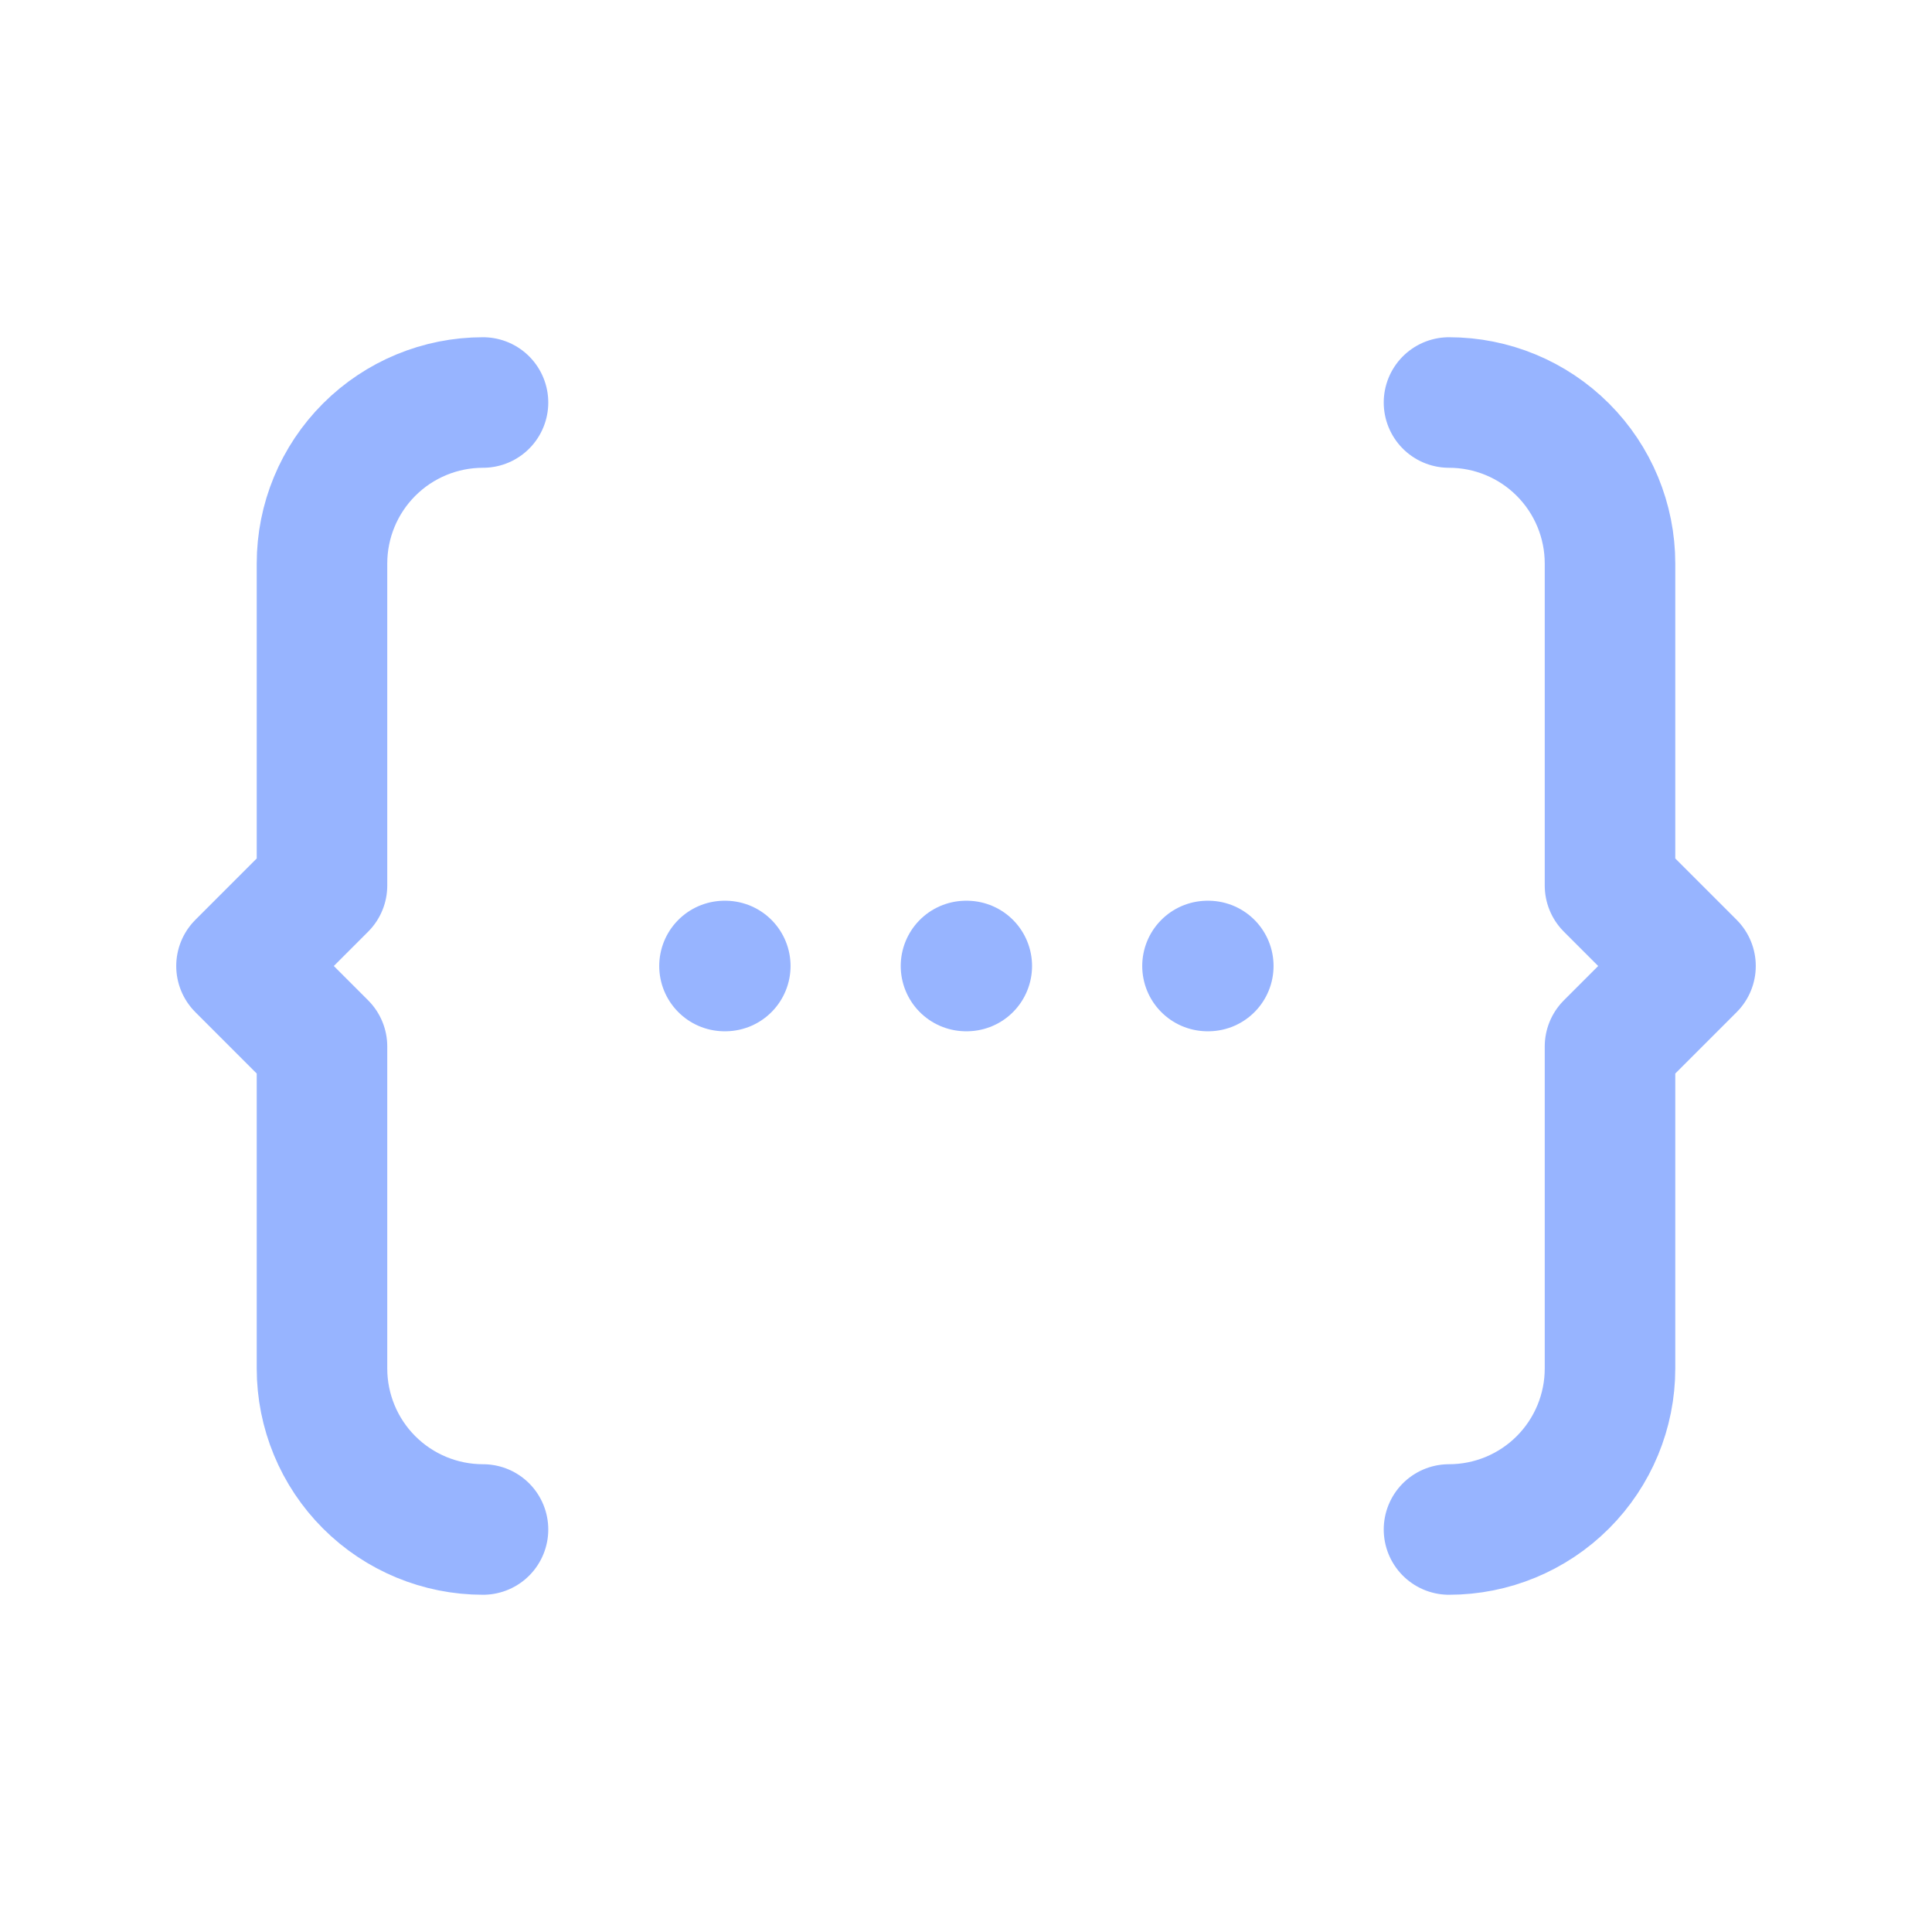 <svg width="74" height="74" viewBox="0 0 74 74" fill="none" xmlns="http://www.w3.org/2000/svg">
<g clip-path="url(#clip0_108_7)">
<path d="M46.25 37H46.28" stroke="#97B4FF" stroke-width="5" stroke-linecap="round" stroke-linejoin="round"/>
<path d="M37 37H37.03" stroke="#97B4FF" stroke-width="5" stroke-linecap="round" stroke-linejoin="round"/>
<path d="M27.75 37H27.78" stroke="#97B4FF" stroke-width="5" stroke-linecap="round" stroke-linejoin="round"/>
<path d="M18.5 58.583C16.864 58.583 15.296 57.934 14.139 56.777C12.983 55.621 12.333 54.052 12.333 52.417V40.083L9.25 37L12.333 33.917V21.583C12.333 19.948 12.983 18.379 14.139 17.223C15.296 16.066 16.864 15.417 18.5 15.417" stroke="#97B4FF" stroke-width="5" stroke-linecap="round" stroke-linejoin="round"/>
<path d="M55.5 58.583C57.136 58.583 58.704 57.934 59.861 56.777C61.017 55.621 61.667 54.052 61.667 52.417V40.083L64.75 37L61.667 33.917V21.583C61.667 19.948 61.017 18.379 59.861 17.223C58.704 16.066 57.136 15.417 55.5 15.417" stroke="#97B4FF" stroke-width="5" stroke-linecap="round" stroke-linejoin="round"/>
</g>
<defs>
<clipPath id="clip0_108_7">
<rect width="74" height="74" fill="white"/>
</clipPath>
</defs>
</svg>
